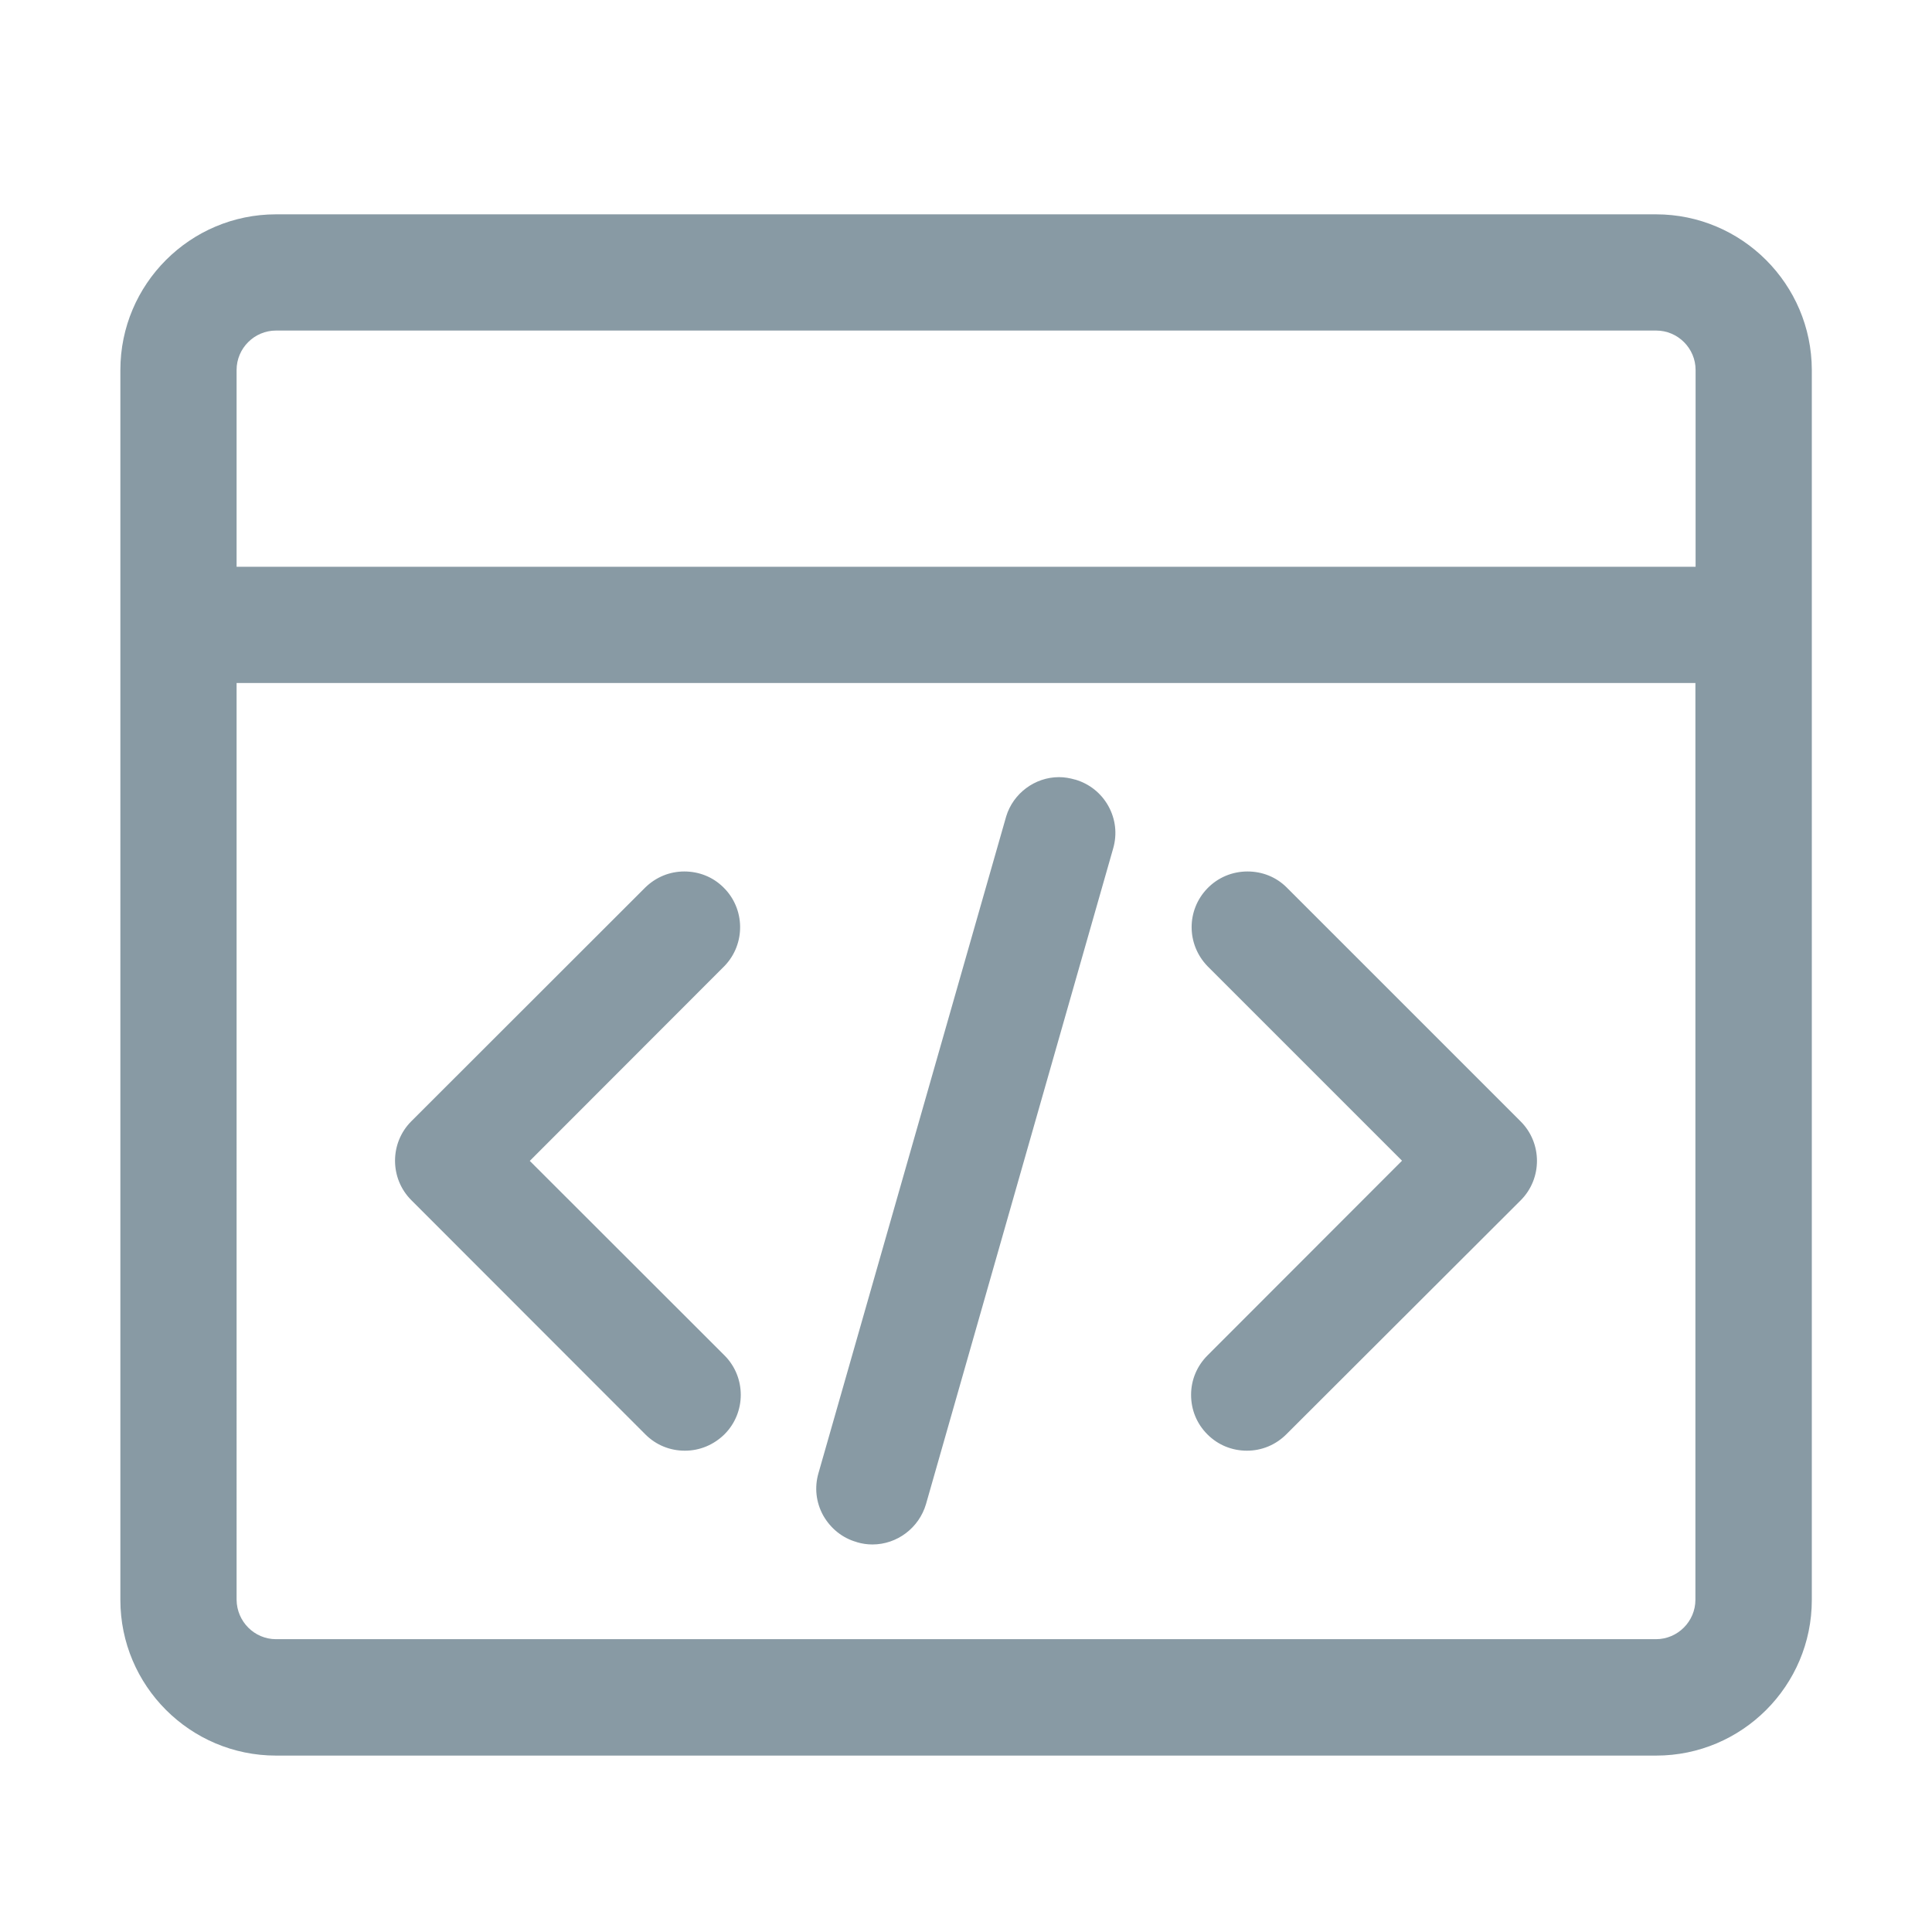 <?xml version="1.0" standalone="no"?><!DOCTYPE svg PUBLIC "-//W3C//DTD SVG 1.1//EN" "http://www.w3.org/Graphics/SVG/1.1/DTD/svg11.dtd"><svg class="icon" width="11px" height="11.00px" viewBox="0 0 1024 1024" version="1.1" xmlns="http://www.w3.org/2000/svg"><path fill="#889aa4" d="M877.7 113.6H146.3c-45.5 0-82.5 37-82.5 82.5V848c0 45.5 37 82.5 82.5 82.5h731.5c45.5 0 82.5-37 82.5-82.5V196.1c-0.1-45.5-37.1-82.5-82.6-82.5zM125.4 362h773.2v485.9c0 11.5-9.4 20.9-20.9 20.9H146.3c-11.5 0-20.8-9.4-20.9-20.9V362z m20.9-186.8h731.5c11.5 0 20.9 9.4 20.9 20.9v104.3H125.4V196.1c0-11.5 9.4-20.9 20.9-20.9zM631.3 739.3c0 7.9 3 15.3 8.6 20.9l0.1 0.1c5.6 5.6 13 8.6 20.9 8.6 7.9 0 15.3-3.1 20.9-8.7l124.2-124c11.5-11.5 11.5-30.3 0-41.8L681.8 470.2c-5.5-5.4-12.8-8.3-20.6-8.3-8.1 0-15.7 3.2-21.3 9-11.1 11.5-11.1 29.6 0.1 41.2l103.1 103.1L640 718.4c-5.6 5.6-8.7 13-8.7 20.9z m-177.3 78l0.2 0.1c2.7 0.8 5.4 1.2 8.2 1.2 13.1 0 24.7-8.8 28.4-21.4L590 449.7c2.2-7.6 1.3-15.5-2.5-22.4-3.8-6.9-10.1-11.9-17.6-14.1h-0.1c-2.8-0.8-5.6-1.3-8.5-1.3-12.8 0-24.3 8.6-28 20.8-0.1 0.2-0.1 0.5-0.2 0.7l-99.3 347.4c-2.2 7.6-1.3 15.5 2.5 22.4 3.9 6.9 10.2 12 17.7 14.1z m-111.9-57c5.6 5.6 13 8.6 20.9 8.6 7.9 0 15.3-3.1 21-8.7 11.5-11.5 11.5-30.3 0-41.8L280.8 615.3 384 512c11.3-11.7 11-30.5-0.7-41.8-5.5-5.4-12.8-8.3-20.6-8.3s-15 3-20.6 8.4L218 594.3c-11.5 11.5-11.5 30.3 0 41.8l124.1 124.2z" /></svg>
